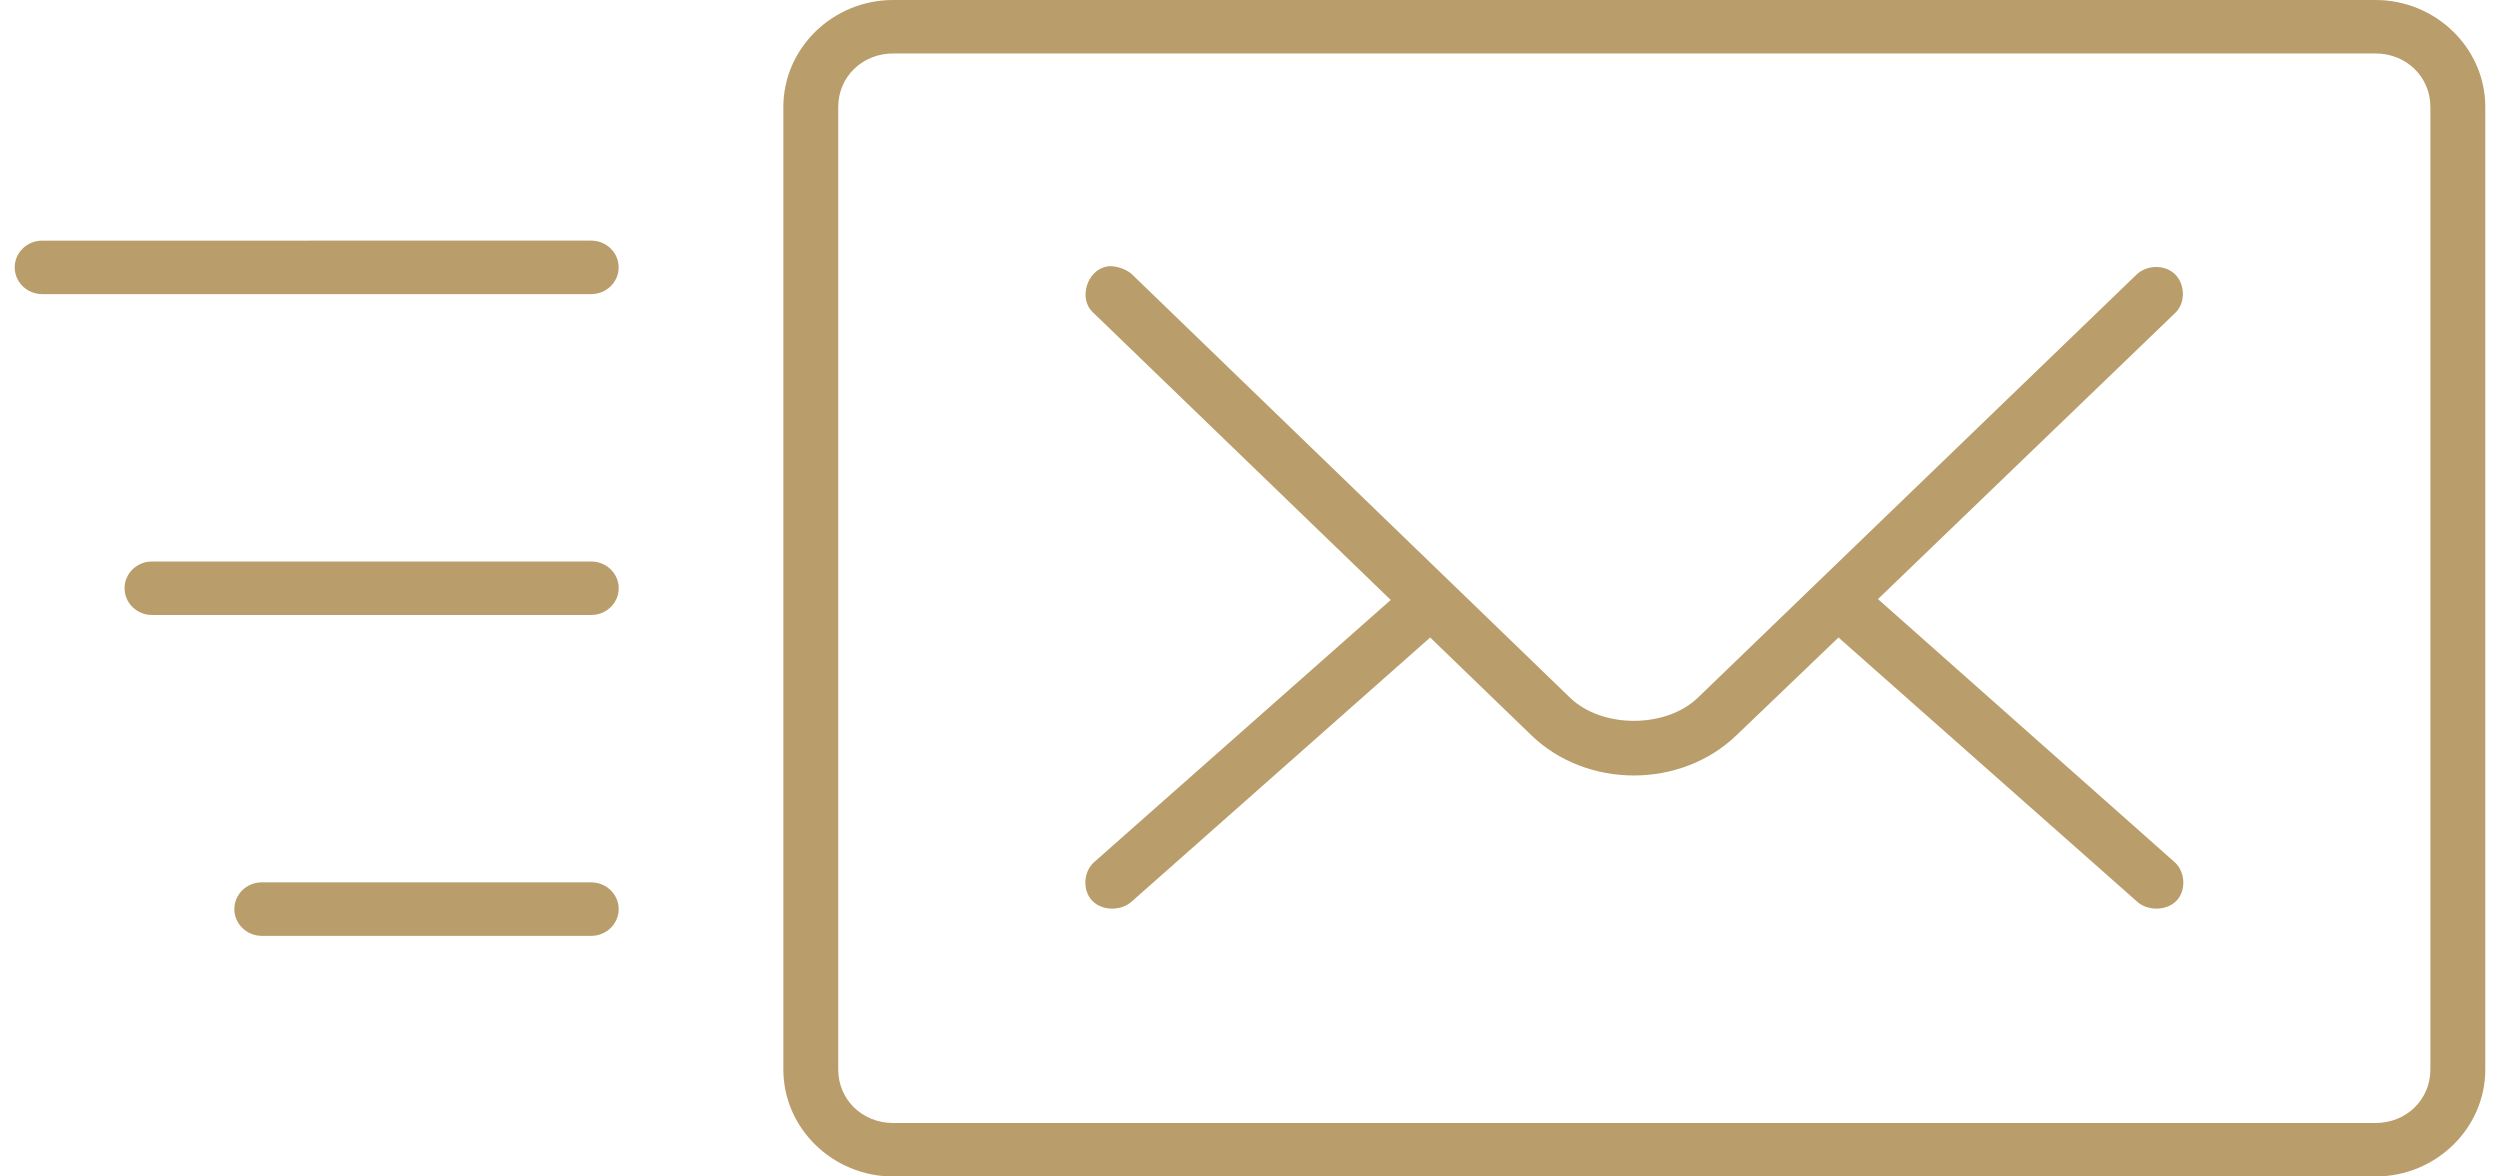 <svg width="85" height="40" viewBox="0 0 85 40" fill="none" xmlns="http://www.w3.org/2000/svg">
<path d="M30.367 0C28.315 0 26.634 1.637 26.634 3.636V36.364C26.634 38.363 28.315 40 30.367 40H80.767C82.819 40 84.5 38.363 84.5 36.364V3.636C84.5 1.637 82.819 0 80.767 0H30.367ZM30.367 1.818H80.767C81.817 1.818 82.633 2.613 82.633 3.636V36.364C82.633 37.387 81.817 38.182 80.767 38.182H30.367C29.317 38.182 28.5 37.387 28.5 36.364V3.636C28.5 2.613 29.317 1.818 30.367 1.818ZM1.434 8.182C0.918 8.182 0.5 8.589 0.5 9.091C0.5 9.593 0.918 10 1.434 10L20.1 10C20.616 10 21.034 9.593 21.034 9.09C21.034 8.588 20.616 8.181 20.1 8.181L1.434 8.182ZM5.169 19.091C4.653 19.091 4.235 19.498 4.235 20C4.235 20.502 4.653 20.909 5.169 20.909H20.102C20.618 20.909 21.036 20.502 21.036 20C21.036 19.498 20.618 19.091 20.102 19.091H5.169ZM8.902 30C8.386 30 7.968 30.407 7.968 30.909C7.968 31.411 8.386 31.819 8.902 31.819H20.101C20.617 31.819 21.035 31.411 21.035 30.909C21.035 30.407 20.617 30 20.101 30H8.902Z" fill="#B99D6A"/>
<path d="M37.164 10.625C36.658 10.169 36.953 9.182 37.631 9.063C37.774 9.014 38.253 9.09 38.507 9.347L53.381 23.722C54.467 24.771 56.638 24.771 57.727 23.722L72.631 9.347C72.975 9.004 73.592 8.983 73.943 9.318C74.294 9.653 74.316 10.283 73.972 10.625L63.851 20.369L73.943 29.318C74.301 29.645 74.337 30.276 74.001 30.625C73.665 30.975 73.017 30.98 72.659 30.653L62.509 21.675L59.038 25C57.15 26.82 53.955 26.823 52.068 25L48.626 21.675L38.477 30.653C38.118 30.981 37.471 30.975 37.135 30.625C36.799 30.276 36.834 29.645 37.194 29.318L47.285 20.398L37.164 10.625Z" fill="#B99D6A"/>
</svg>
